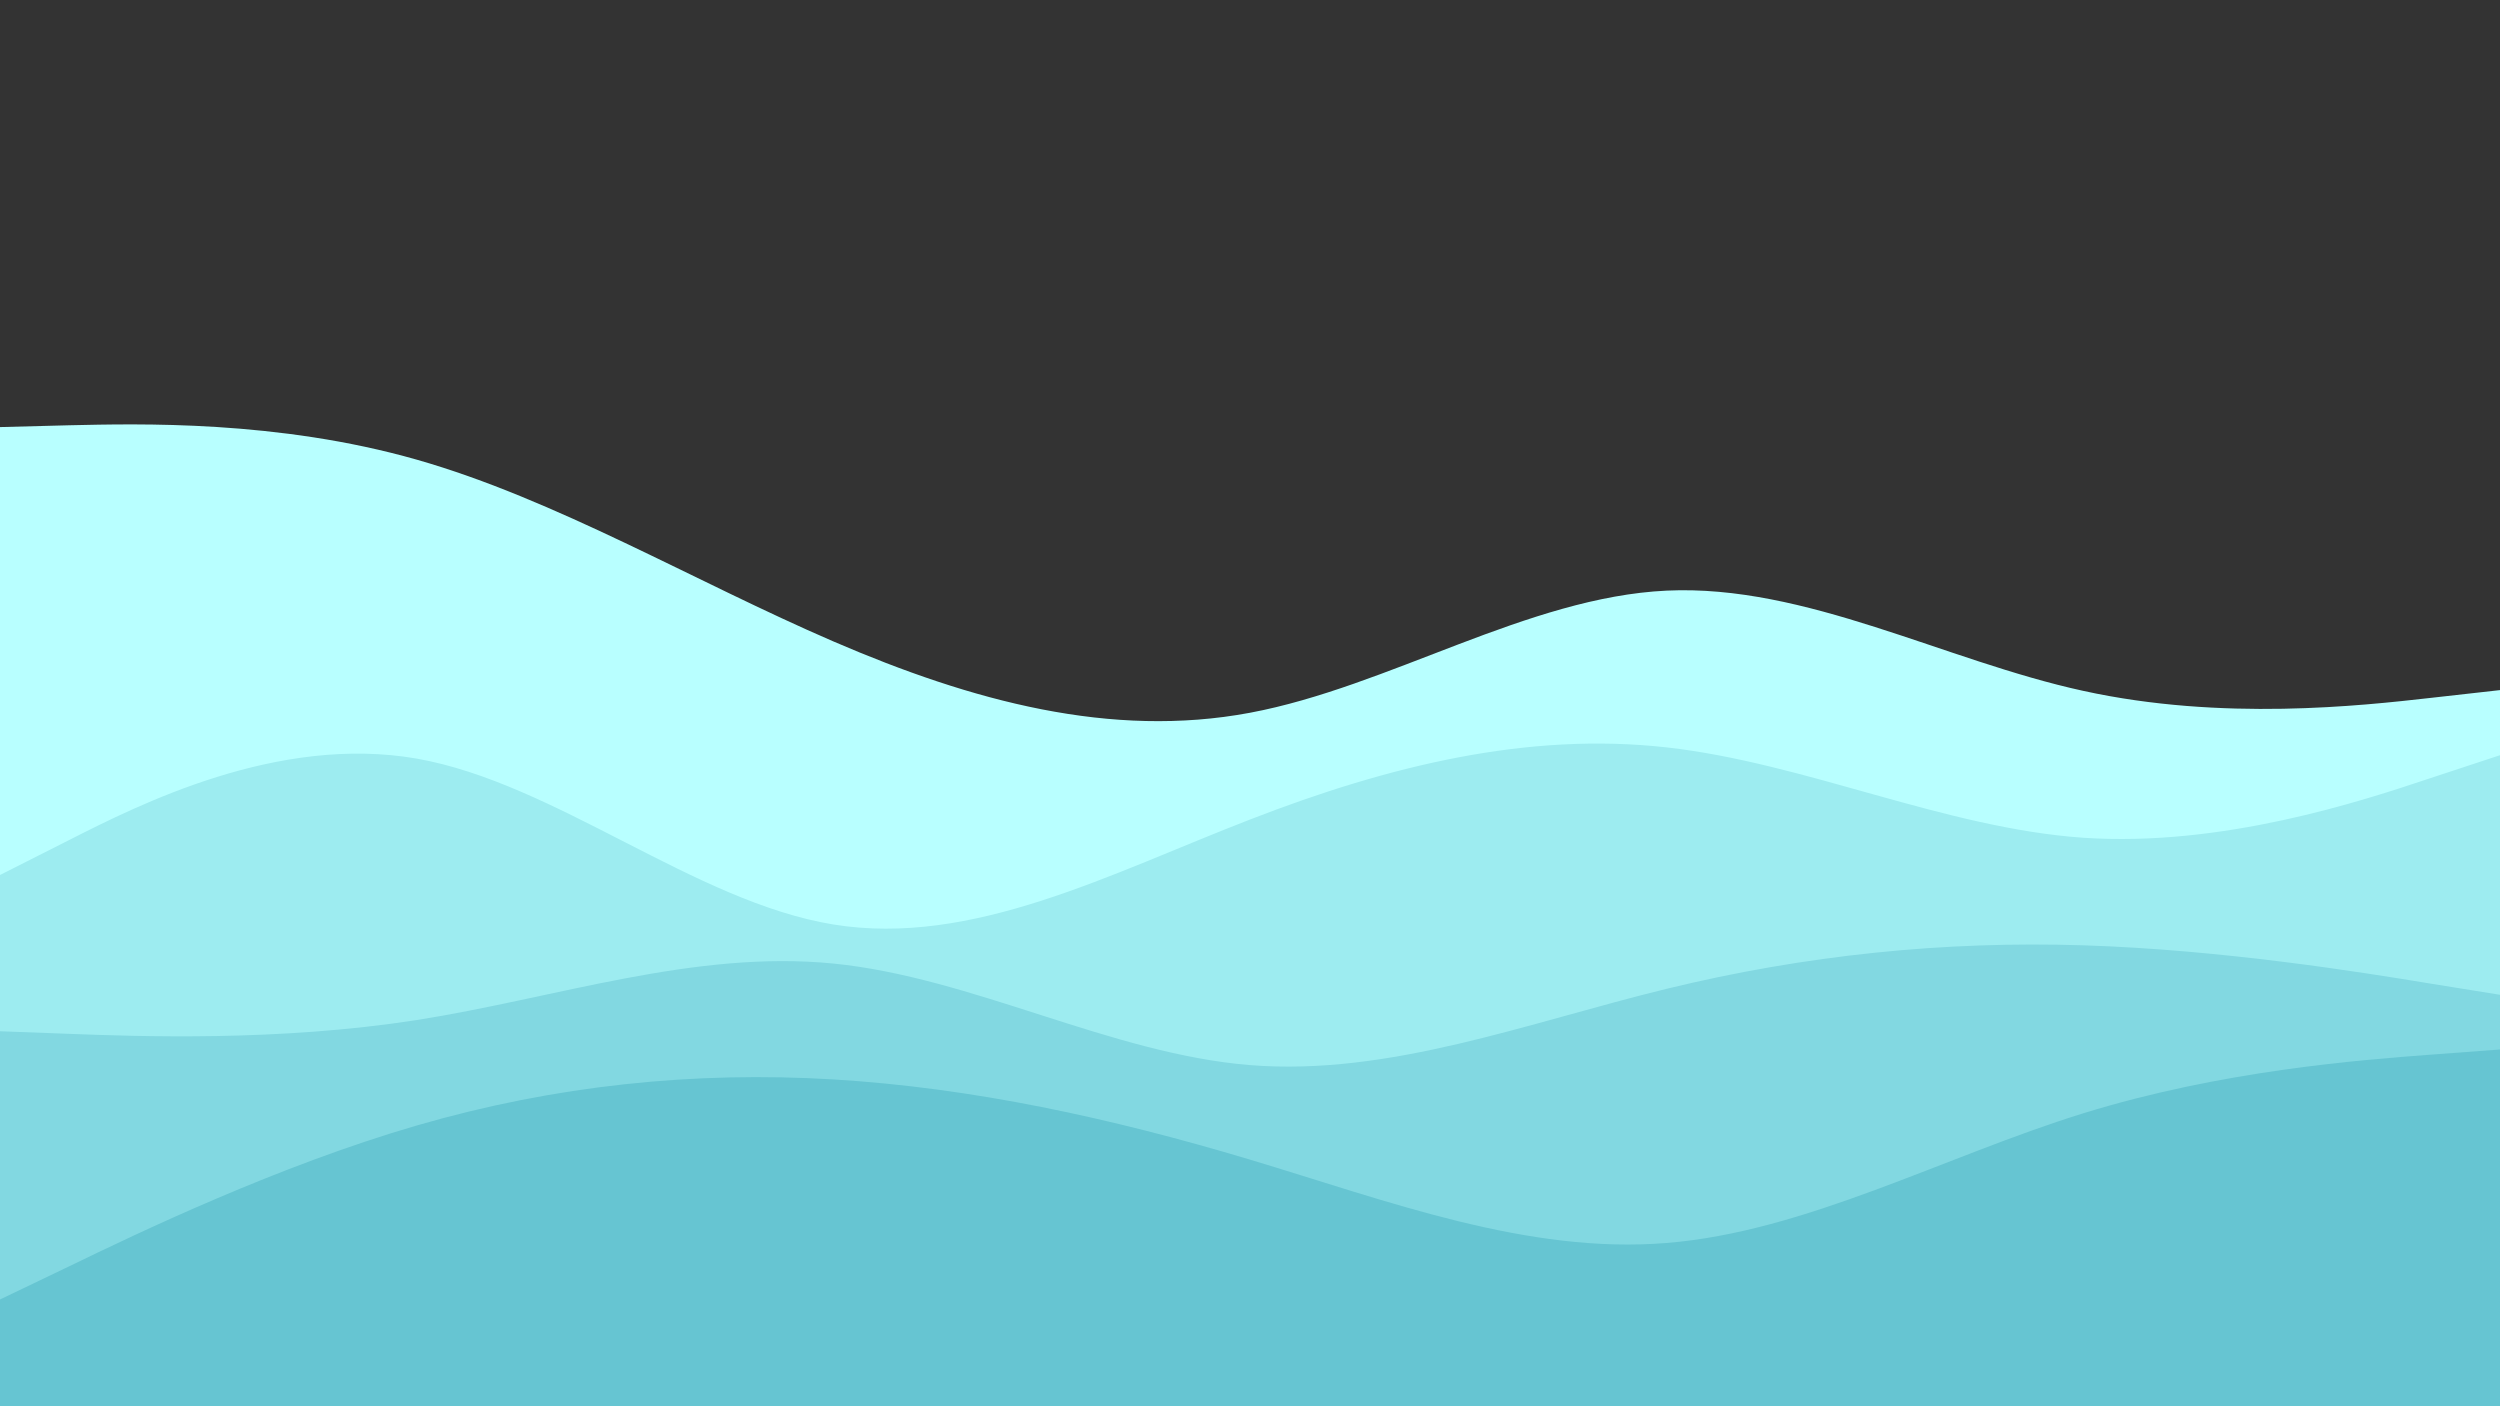 <svg id="visual" viewBox="0 0 960 540" width="960" height="540" xmlns="http://www.w3.org/2000/svg" xmlns:xlink="http://www.w3.org/1999/xlink" version="1.1"><rect x="0" y="0" width="960" height="540" fill="#333333" stroke="none"/><path d="M0 164L26.7 163.3C53.3 162.7 106.7 161.3 160 176.5C213.3 191.7 266.7 223.3 320 246.3C373.3 269.3 426.7 283.7 480 273.7C533.3 263.7 586.7 229.3 640 226.8C693.3 224.3 746.7 253.7 800 265.3C853.3 277 906.7 271 933.3 268L960 265L960 541L933.3 541C906.7 541 853.3 541 800 541C746.7 541 693.3 541 640 541C586.7 541 533.3 541 480 541C426.7 541 373.3 541 320 541C266.7 541 213.3 541 160 541C106.7 541 53.3 541 26.7 541L0 541Z" fill="#b8ffff"></path><path d="M0 336L26.7 322.5C53.3 309 106.7 282 160 291.3C213.3 300.7 266.7 346.3 320 355C373.3 363.7 426.7 335.3 480 314.7C533.3 294 586.7 281 640 287C693.3 293 746.7 318 800 321.7C853.3 325.3 906.7 307.7 933.3 298.8L960 290L960 541L933.3 541C906.7 541 853.3 541 800 541C746.7 541 693.3 541 640 541C586.7 541 533.3 541 480 541C426.7 541 373.3 541 320 541C266.7 541 213.3 541 160 541C106.7 541 53.3 541 26.7 541L0 541Z" fill="#9decf0"></path><path d="M0 396L26.7 397C53.3 398 106.7 400 160 391.7C213.3 383.3 266.7 364.7 320 370C373.3 375.3 426.7 404.7 480 409C533.3 413.3 586.7 392.7 640 379.7C693.3 366.7 746.7 361.3 800 363C853.3 364.7 906.7 373.3 933.3 377.7L960 382L960 541L933.3 541C906.7 541 853.3 541 800 541C746.7 541 693.3 541 640 541C586.7 541 533.3 541 480 541C426.7 541 373.3 541 320 541C266.7 541 213.3 541 160 541C106.7 541 53.3 541 26.7 541L0 541Z" fill="#82d8e1"></path><path d="M0 499L26.7 486.2C53.3 473.3 106.7 447.7 160 432.2C213.3 416.7 266.7 411.3 320 414.5C373.3 417.7 426.7 429.3 480 445.3C533.3 461.3 586.7 481.7 640 477.3C693.3 473 746.7 444 800 427.5C853.3 411 906.7 407 933.3 405L960 403L960 541L933.3 541C906.7 541 853.3 541 800 541C746.7 541 693.3 541 640 541C586.7 541 533.3 541 480 541C426.7 541 373.3 541 320 541C266.7 541 213.3 541 160 541C106.7 541 53.3 541 26.7 541L0 541Z" fill="#66c5d2"></path></svg>